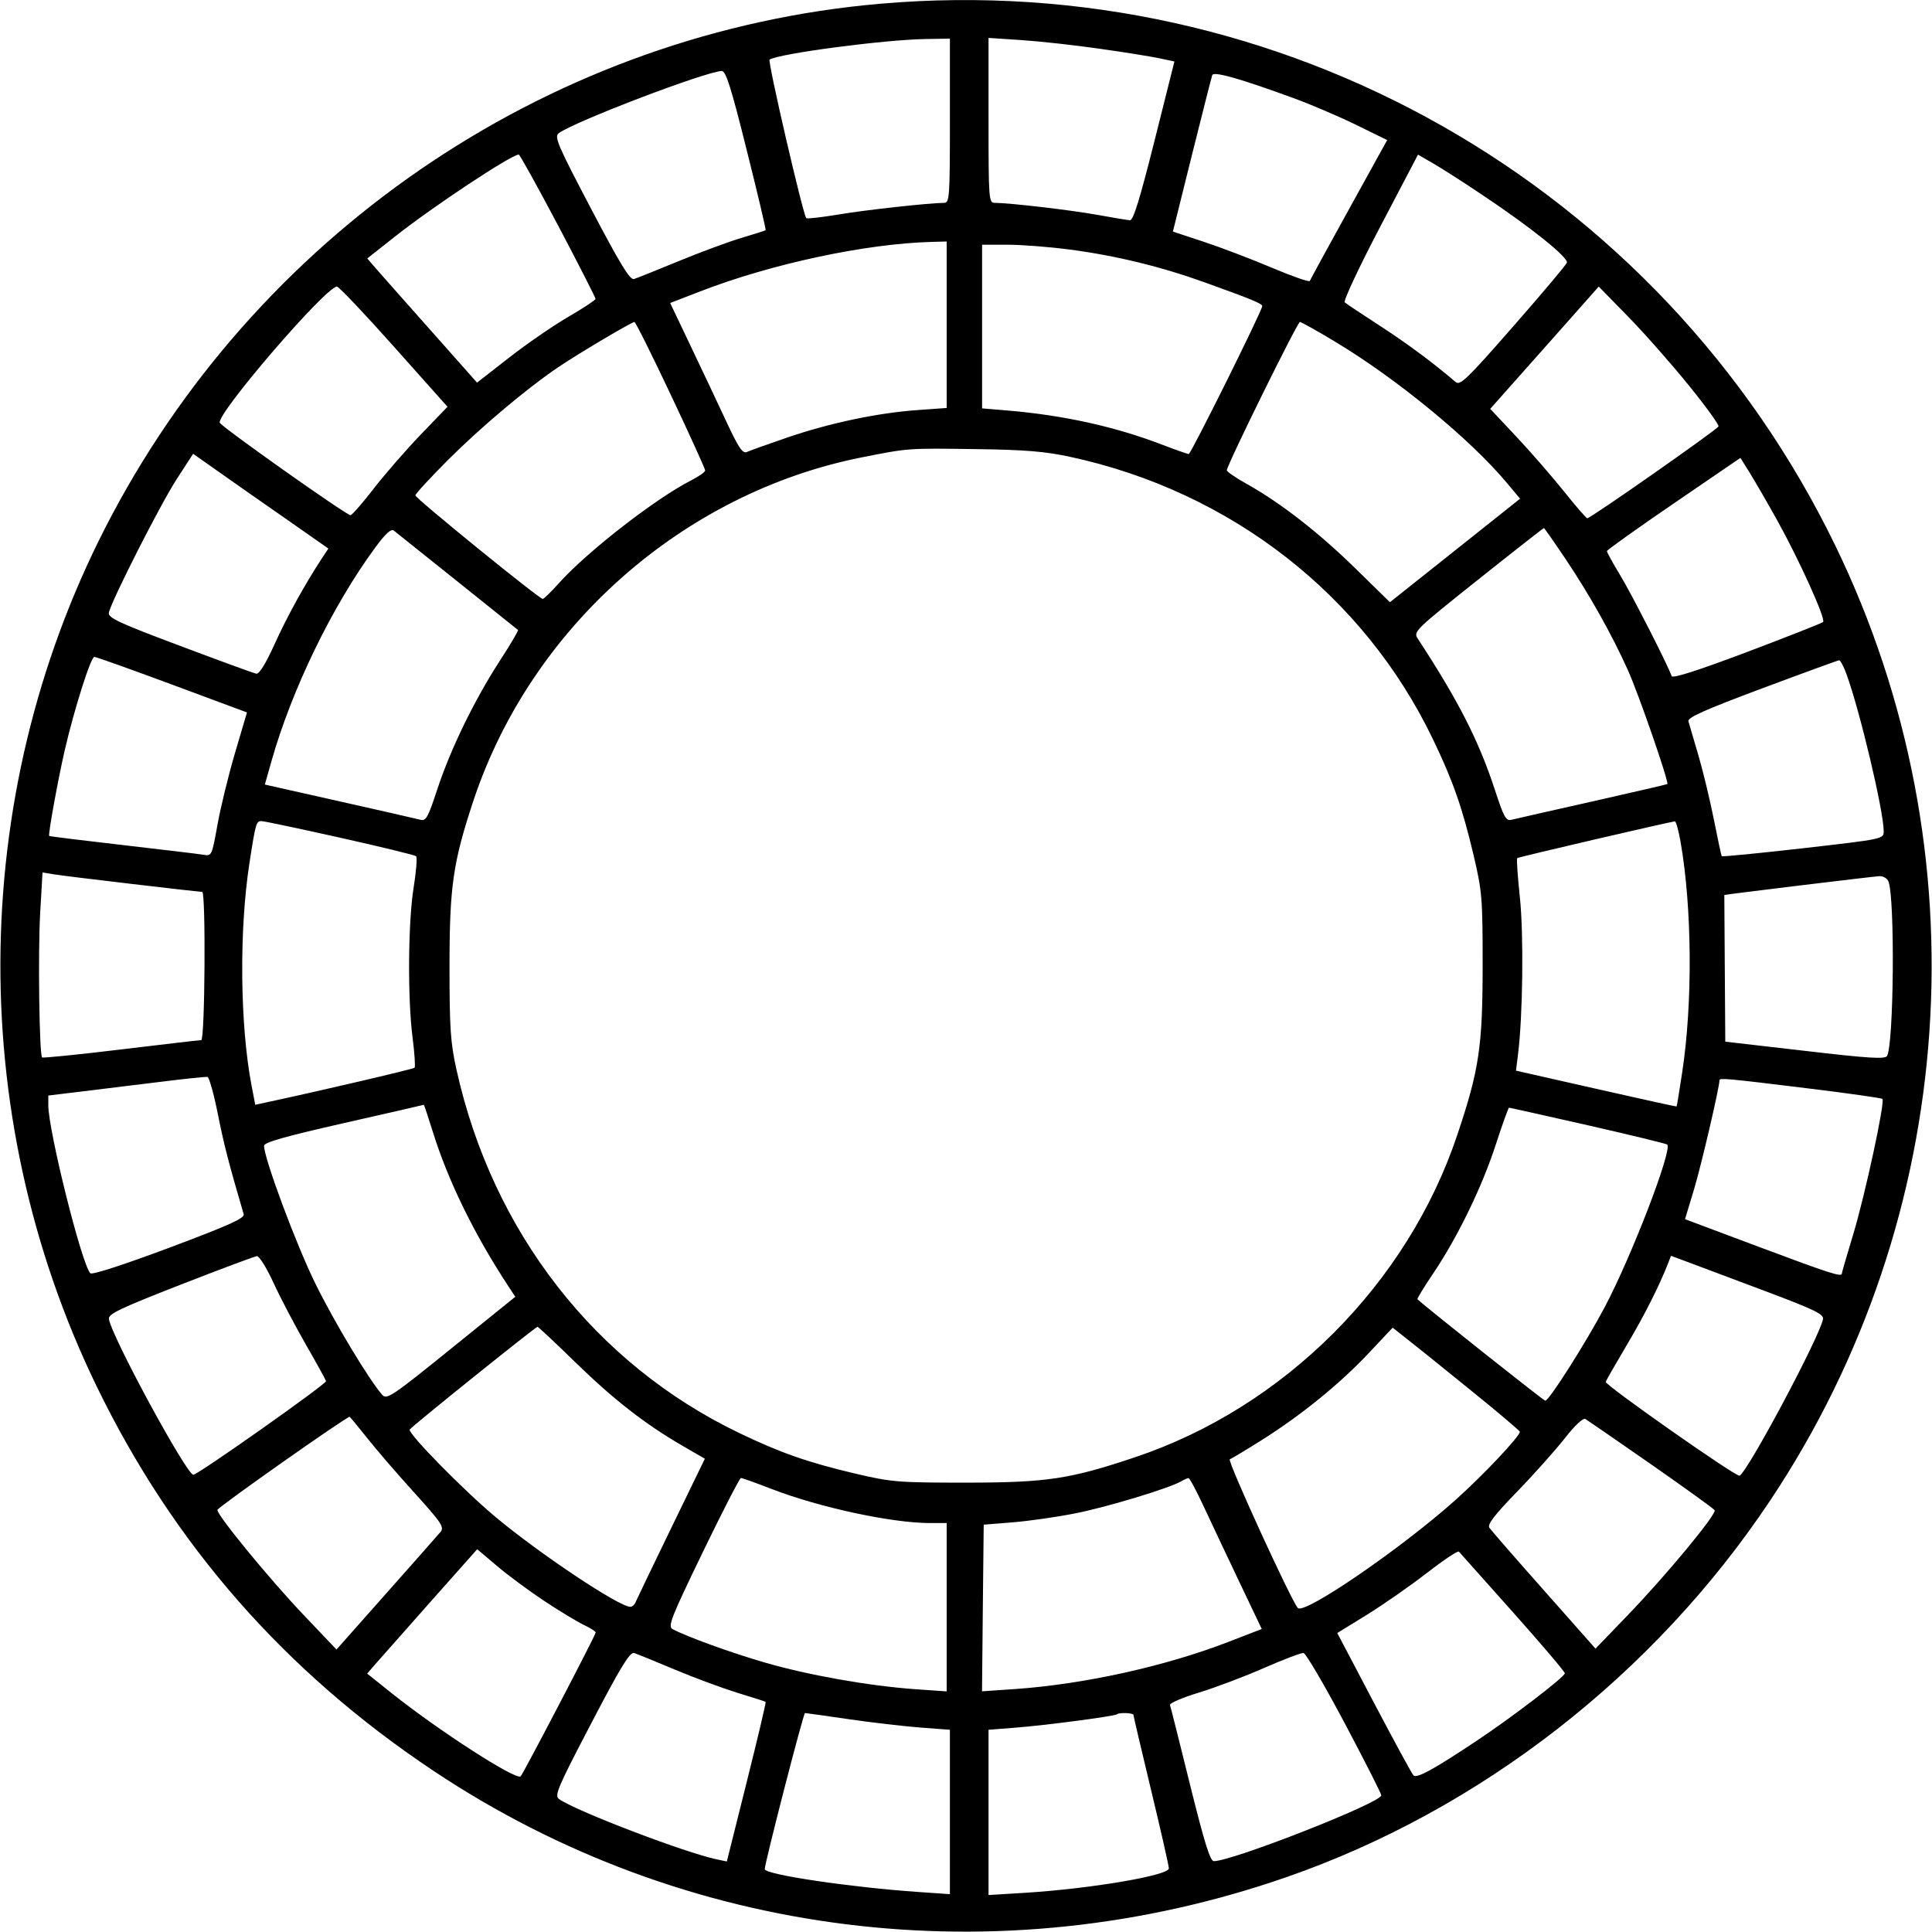 <svg role="img" viewBox="0 0 24 24" xmlns="http://www.w3.org/2000/svg"><path d="M10.940 0.046 C 6.919 0.393,3.300 2.801,1.389 6.400 C -0.387 9.743,-0.458 13.803,1.200 17.220 C 2.154 19.187,3.540 20.769,5.388 22.000 C 8.501 24.075,12.399 24.561,15.974 23.321 C 18.389 22.484,20.550 20.802,21.993 18.635 C 24.337 15.116,24.646 10.585,22.800 6.780 C 20.620 2.287,15.916 -0.385,10.940 0.046 M11.800 1.500 C 11.800 2.445,11.795 2.520,11.730 2.520 C 11.550 2.520,10.742 2.609,10.408 2.666 C 10.203 2.700,10.027 2.720,10.016 2.710 C 9.976 2.670,9.533 0.757,9.560 0.740 C 9.681 0.665,10.978 0.494,11.490 0.485 L 11.800 0.480 11.800 1.500 M13.657 0.605 C 13.963 0.648,14.299 0.702,14.402 0.724 L 14.589 0.764 14.341 1.752 C 14.160 2.472,14.078 2.739,14.037 2.736 C 14.005 2.734,13.818 2.703,13.620 2.667 C 13.290 2.608,12.537 2.520,12.356 2.520 C 12.283 2.520,12.280 2.474,12.280 1.496 L 12.280 0.471 12.690 0.498 C 12.915 0.513,13.351 0.561,13.657 0.605 M9.276 1.865 C 9.412 2.407,9.518 2.855,9.511 2.860 C 9.505 2.865,9.369 2.908,9.208 2.956 C 9.048 3.004,8.697 3.134,8.428 3.245 C 8.160 3.356,7.911 3.455,7.876 3.466 C 7.826 3.482,7.705 3.283,7.343 2.594 C 6.923 1.794,6.882 1.697,6.942 1.654 C 7.139 1.509,8.768 0.888,8.965 0.882 C 9.017 0.880,9.080 1.078,9.276 1.865 M16.080 1.223 C 16.289 1.300,16.634 1.447,16.846 1.551 L 17.232 1.740 16.757 2.600 C 16.495 3.073,16.277 3.474,16.271 3.490 C 16.265 3.507,16.053 3.433,15.800 3.326 C 15.547 3.219,15.167 3.074,14.955 3.004 L 14.570 2.877 14.806 1.928 C 14.936 1.407,15.050 0.959,15.059 0.933 C 15.076 0.883,15.403 0.975,16.080 1.223 M6.934 2.803 C 7.190 3.289,7.399 3.699,7.398 3.713 C 7.397 3.728,7.245 3.828,7.060 3.936 C 6.875 4.043,6.544 4.271,6.325 4.442 L 5.926 4.753 5.370 4.126 C 5.064 3.782,4.757 3.435,4.688 3.356 L 4.562 3.211 4.897 2.946 C 5.367 2.573,6.350 1.922,6.444 1.920 C 6.457 1.920,6.677 2.318,6.934 2.803 M18.400 2.412 C 19.018 2.824,19.488 3.201,19.464 3.264 C 19.452 3.294,19.151 3.652,18.794 4.059 C 18.226 4.708,18.138 4.793,18.083 4.746 C 17.808 4.510,17.479 4.266,17.140 4.046 C 16.920 3.904,16.724 3.773,16.705 3.756 C 16.685 3.739,16.882 3.320,17.142 2.823 L 17.615 1.921 17.797 2.026 C 17.898 2.084,18.169 2.257,18.400 2.412 M11.760 4.034 L 11.760 5.068 11.398 5.094 C 10.903 5.129,10.307 5.255,9.780 5.435 C 9.538 5.518,9.311 5.599,9.277 5.615 C 9.226 5.638,9.175 5.563,9.030 5.252 C 8.929 5.036,8.730 4.613,8.586 4.312 L 8.325 3.764 8.695 3.621 C 9.580 3.278,10.746 3.028,11.570 3.005 L 11.760 3.000 11.760 4.034 M13.288 3.100 C 13.866 3.176,14.424 3.312,14.980 3.513 C 15.557 3.721,15.680 3.772,15.680 3.803 C 15.680 3.857,14.794 5.640,14.767 5.640 C 14.751 5.640,14.604 5.588,14.439 5.525 C 13.854 5.300,13.214 5.158,12.510 5.099 L 12.200 5.073 12.200 4.057 L 12.200 3.040 12.518 3.040 C 12.693 3.040,13.039 3.067,13.288 3.100 M4.894 4.307 L 5.559 5.053 5.228 5.397 C 5.046 5.586,4.783 5.889,4.642 6.070 C 4.502 6.252,4.372 6.400,4.354 6.400 C 4.302 6.400,2.746 5.299,2.730 5.251 C 2.692 5.137,4.049 3.560,4.186 3.560 C 4.209 3.560,4.528 3.896,4.894 4.307 M20.972 4.779 C 21.186 5.042,21.355 5.275,21.348 5.297 C 21.335 5.334,19.764 6.435,19.718 6.438 C 19.706 6.439,19.578 6.292,19.433 6.110 C 19.288 5.929,19.022 5.622,18.841 5.429 L 18.512 5.079 18.823 4.729 C 18.994 4.537,19.297 4.195,19.497 3.970 L 19.860 3.560 20.222 3.930 C 20.421 4.133,20.758 4.515,20.972 4.779 M8.333 4.905 C 8.568 5.402,8.760 5.825,8.760 5.844 C 8.760 5.863,8.684 5.917,8.590 5.965 C 8.147 6.190,7.300 6.848,6.947 7.240 C 6.849 7.350,6.756 7.440,6.742 7.440 C 6.698 7.440,5.160 6.190,5.160 6.154 C 5.160 6.135,5.345 5.934,5.571 5.708 C 5.975 5.305,6.547 4.823,6.937 4.560 C 7.180 4.395,7.847 4.000,7.881 4.000 C 7.895 4.000,8.098 4.407,8.333 4.905 M16.594 4.250 C 17.359 4.711,18.267 5.458,18.719 5.999 L 18.883 6.195 18.075 6.838 L 17.266 7.481 16.843 7.067 C 16.390 6.622,15.910 6.248,15.497 6.017 C 15.355 5.938,15.240 5.859,15.240 5.842 C 15.240 5.780,16.117 4.000,16.148 4.000 C 16.165 4.000,16.366 4.112,16.594 4.250 M13.294 5.675 C 15.287 6.105,16.939 7.391,17.799 9.180 C 18.049 9.698,18.166 10.034,18.305 10.622 C 18.411 11.073,18.418 11.152,18.418 12.000 C 18.417 13.003,18.375 13.288,18.103 14.098 C 17.484 15.950,15.950 17.484,14.098 18.103 C 13.288 18.375,13.003 18.417,12.000 18.418 C 11.152 18.418,11.073 18.411,10.622 18.305 C 10.034 18.166,9.699 18.049,9.180 17.800 C 7.393 16.940,6.120 15.305,5.672 13.294 C 5.596 12.953,5.584 12.780,5.584 12.000 C 5.584 11.010,5.628 10.710,5.881 9.946 C 6.598 7.790,8.485 6.122,10.708 5.681 C 11.287 5.566,11.277 5.567,12.120 5.579 C 12.734 5.587,12.984 5.608,13.294 5.675 M3.530 6.430 L 4.079 6.814 3.998 6.937 C 3.785 7.262,3.568 7.655,3.412 8.000 C 3.300 8.247,3.220 8.376,3.183 8.369 C 3.153 8.363,2.725 8.207,2.234 8.022 C 1.484 7.741,1.342 7.675,1.352 7.613 C 1.375 7.480,1.991 6.265,2.197 5.949 L 2.399 5.637 2.690 5.842 C 2.849 5.955,3.227 6.219,3.530 6.430 M22.069 6.449 C 22.347 6.947,22.684 7.691,22.647 7.727 C 22.632 7.741,22.206 7.909,21.701 8.100 C 21.093 8.329,20.777 8.431,20.766 8.399 C 20.723 8.270,20.268 7.378,20.124 7.141 C 20.034 6.993,19.961 6.860,19.962 6.846 C 19.963 6.832,20.336 6.565,20.792 6.254 L 21.620 5.688 21.732 5.867 C 21.793 5.965,21.945 6.227,22.069 6.449 M5.680 7.221 C 6.087 7.548,6.427 7.819,6.435 7.826 C 6.443 7.832,6.341 8.006,6.206 8.213 C 5.890 8.702,5.596 9.307,5.432 9.806 C 5.316 10.159,5.292 10.202,5.221 10.183 C 5.176 10.171,4.724 10.068,4.215 9.954 L 3.290 9.746 3.370 9.463 C 3.624 8.565,4.126 7.530,4.662 6.801 C 4.790 6.627,4.859 6.565,4.892 6.591 C 4.918 6.612,5.273 6.895,5.680 7.221 M19.452 6.950 C 19.754 7.402,20.020 7.877,20.222 8.324 C 20.357 8.624,20.736 9.719,20.712 9.740 C 20.705 9.745,20.286 9.842,19.780 9.956 C 19.274 10.069,18.824 10.172,18.779 10.183 C 18.708 10.202,18.683 10.158,18.568 9.806 C 18.370 9.201,18.113 8.698,17.611 7.932 C 17.555 7.847,17.580 7.823,18.360 7.202 C 18.803 6.849,19.172 6.560,19.179 6.560 C 19.186 6.560,19.308 6.736,19.452 6.950 M2.139 8.505 L 3.068 8.850 2.919 9.355 C 2.837 9.633,2.739 10.035,2.701 10.248 C 2.632 10.632,2.630 10.636,2.526 10.618 C 2.468 10.608,2.015 10.554,1.520 10.497 C 1.026 10.440,0.616 10.390,0.611 10.384 C 0.596 10.369,0.719 9.691,0.804 9.320 C 0.922 8.810,1.128 8.160,1.172 8.160 C 1.193 8.160,1.628 8.315,2.139 8.505 M22.936 8.370 C 23.102 8.821,23.400 10.076,23.400 10.326 C 23.400 10.422,23.398 10.423,22.399 10.537 C 21.849 10.600,21.393 10.644,21.388 10.636 C 21.382 10.627,21.338 10.422,21.290 10.179 C 21.242 9.937,21.155 9.577,21.097 9.379 C 21.039 9.182,20.983 8.993,20.974 8.960 C 20.961 8.914,21.178 8.817,21.888 8.552 C 22.401 8.360,22.832 8.203,22.847 8.202 C 22.861 8.201,22.902 8.277,22.936 8.370 M4.220 10.405 C 4.726 10.518,5.153 10.622,5.169 10.636 C 5.184 10.650,5.171 10.823,5.139 11.021 C 5.069 11.450,5.062 12.396,5.125 12.889 C 5.150 13.083,5.161 13.252,5.150 13.264 C 5.133 13.281,3.934 13.561,3.296 13.697 L 3.171 13.724 3.126 13.492 C 2.981 12.737,2.969 11.559,3.099 10.720 C 3.176 10.221,3.183 10.200,3.249 10.200 C 3.277 10.200,3.714 10.292,4.220 10.405 M20.877 10.460 C 21.020 11.279,21.028 12.460,20.897 13.320 C 20.862 13.551,20.831 13.742,20.827 13.745 C 20.823 13.748,20.373 13.649,19.826 13.525 L 18.832 13.300 18.857 13.100 C 18.917 12.629,18.929 11.613,18.881 11.153 C 18.853 10.890,18.838 10.669,18.847 10.660 C 18.859 10.647,20.708 10.217,20.806 10.203 C 20.820 10.202,20.852 10.317,20.877 10.460 M1.632 10.980 C 2.100 11.035,2.496 11.080,2.512 11.080 C 2.558 11.080,2.546 12.920,2.500 12.921 C 2.478 12.921,2.028 12.973,1.500 13.037 C 0.972 13.101,0.532 13.145,0.523 13.136 C 0.488 13.102,0.471 11.830,0.499 11.344 L 0.528 10.838 0.654 10.859 C 0.723 10.871,1.163 10.925,1.632 10.980 M23.459 10.950 C 23.541 11.155,23.526 12.981,23.441 13.118 C 23.416 13.159,23.214 13.147,22.421 13.054 L 21.432 12.940 21.426 12.030 C 21.423 11.529,21.420 11.119,21.420 11.118 C 21.420 11.112,23.267 10.888,23.346 10.884 C 23.393 10.882,23.444 10.911,23.459 10.950 M2.707 13.843 C 2.784 14.228,2.841 14.447,3.027 15.083 C 3.042 15.133,2.848 15.220,2.102 15.500 C 1.530 15.714,1.143 15.839,1.122 15.817 C 1.016 15.709,0.600 14.045,0.600 13.729 L 0.600 13.609 0.990 13.562 C 1.205 13.536,1.641 13.482,1.960 13.443 C 2.279 13.403,2.557 13.374,2.578 13.378 C 2.598 13.382,2.657 13.591,2.707 13.843 M22.432 13.517 C 22.944 13.579,23.373 13.640,23.384 13.651 C 23.419 13.686,23.169 14.844,23.022 15.331 C 22.944 15.589,22.880 15.808,22.880 15.820 C 22.880 15.867,22.739 15.822,21.860 15.493 L 20.932 15.145 21.046 14.767 C 21.136 14.466,21.360 13.506,21.360 13.419 C 21.360 13.389,21.447 13.396,22.432 13.517 M5.378 14.064 C 5.567 14.671,5.896 15.342,6.319 15.984 L 6.401 16.109 5.605 16.752 C 4.872 17.345,4.804 17.390,4.749 17.328 C 4.585 17.142,4.162 16.440,3.923 15.956 C 3.685 15.477,3.280 14.391,3.280 14.233 C 3.280 14.191,3.543 14.117,4.270 13.952 C 4.815 13.829,5.262 13.726,5.265 13.724 C 5.268 13.722,5.319 13.875,5.378 14.064 M19.727 13.979 C 20.257 14.100,20.700 14.207,20.711 14.218 C 20.777 14.283,20.272 15.597,19.938 16.231 C 19.705 16.672,19.244 17.400,19.196 17.400 C 19.176 17.400,17.733 16.255,17.608 16.140 C 17.601 16.134,17.690 15.987,17.807 15.814 C 18.110 15.364,18.414 14.736,18.583 14.213 C 18.664 13.964,18.737 13.760,18.746 13.760 C 18.755 13.760,19.196 13.859,19.727 13.979 M3.400 15.941 C 3.486 16.128,3.666 16.470,3.798 16.700 C 3.931 16.931,4.044 17.136,4.050 17.157 C 4.059 17.190,2.458 18.320,2.402 18.320 C 2.318 18.320,1.391 16.612,1.353 16.386 C 1.342 16.324,1.483 16.256,2.240 15.960 C 2.735 15.767,3.163 15.607,3.192 15.604 C 3.220 15.602,3.314 15.753,3.400 15.941 M21.940 16.043 C 22.543 16.270,22.658 16.326,22.646 16.387 C 22.605 16.605,21.719 18.269,21.610 18.332 C 21.573 18.354,19.937 17.206,19.947 17.166 C 19.951 17.150,20.066 16.949,20.203 16.718 C 20.422 16.350,20.611 15.977,20.723 15.690 L 20.758 15.600 20.989 15.686 C 21.116 15.734,21.544 15.894,21.940 16.043 M7.137 16.913 C 7.612 17.377,8.008 17.687,8.468 17.954 L 8.756 18.121 8.334 18.990 C 8.102 19.469,7.903 19.883,7.892 19.910 C 7.881 19.938,7.852 19.960,7.829 19.960 C 7.690 19.960,6.706 19.304,6.156 18.845 C 5.764 18.518,5.069 17.810,5.089 17.759 C 5.100 17.730,6.647 16.487,6.677 16.482 C 6.686 16.481,6.893 16.675,7.137 16.913 M18.250 17.254 C 18.597 17.534,18.880 17.774,18.880 17.786 C 18.880 17.843,18.424 18.326,18.080 18.634 C 17.402 19.239,16.202 20.062,16.122 19.975 C 16.041 19.887,15.241 18.140,15.277 18.128 C 15.299 18.120,15.479 18.012,15.677 17.887 C 16.168 17.577,16.641 17.193,17.000 16.812 L 17.300 16.493 17.460 16.619 C 17.548 16.687,17.904 16.973,18.250 17.254 M4.550 17.850 C 4.658 17.988,4.922 18.295,5.137 18.532 C 5.489 18.921,5.522 18.971,5.471 19.032 C 5.439 19.070,5.136 19.413,4.797 19.795 L 4.180 20.491 3.774 20.064 C 3.357 19.627,2.700 18.827,2.700 18.757 C 2.700 18.727,4.301 17.600,4.343 17.600 C 4.348 17.600,4.441 17.713,4.550 17.850 M20.510 18.190 C 20.933 18.485,21.289 18.742,21.300 18.760 C 21.329 18.807,20.692 19.576,20.215 20.070 L 19.820 20.480 19.180 19.757 C 18.828 19.360,18.523 19.010,18.502 18.979 C 18.473 18.939,18.560 18.825,18.844 18.532 C 19.053 18.317,19.319 18.018,19.436 17.870 C 19.562 17.708,19.666 17.611,19.694 17.627 C 19.719 17.642,20.086 17.895,20.510 18.190 M9.586 18.497 C 10.182 18.727,11.077 18.919,11.550 18.920 L 11.760 18.920 11.760 19.965 L 11.760 21.011 11.370 20.984 C 10.796 20.943,10.044 20.810,9.509 20.655 C 9.080 20.531,8.533 20.332,8.356 20.238 C 8.293 20.204,8.333 20.103,8.731 19.280 C 8.976 18.774,9.189 18.360,9.204 18.360 C 9.219 18.360,9.391 18.421,9.586 18.497 M14.951 18.710 C 15.041 18.902,15.240 19.325,15.394 19.648 L 15.674 20.236 15.255 20.398 C 14.473 20.700,13.463 20.923,12.609 20.982 L 12.199 21.010 12.209 19.975 L 12.220 18.940 12.580 18.911 C 12.778 18.895,13.129 18.845,13.360 18.799 C 13.754 18.721,14.527 18.487,14.674 18.401 C 14.710 18.380,14.751 18.362,14.764 18.361 C 14.778 18.361,14.862 18.518,14.951 18.710 M6.760 19.887 C 6.947 20.011,7.168 20.145,7.250 20.184 C 7.333 20.223,7.400 20.266,7.400 20.280 C 7.400 20.310,6.501 22.032,6.468 22.066 C 6.413 22.120,5.459 21.506,4.870 21.037 L 4.561 20.790 4.687 20.645 C 4.757 20.565,5.065 20.218,5.371 19.872 L 5.928 19.245 6.174 19.453 C 6.309 19.568,6.573 19.763,6.760 19.887 M18.793 20.026 C 19.149 20.425,19.439 20.767,19.439 20.786 C 19.437 20.832,18.784 21.332,18.340 21.627 C 17.809 21.981,17.599 22.095,17.559 22.055 C 17.540 22.036,17.319 21.630,17.068 21.153 L 16.612 20.286 16.987 20.055 C 17.193 19.927,17.527 19.694,17.730 19.536 C 17.934 19.378,18.110 19.261,18.123 19.275 C 18.136 19.289,18.437 19.627,18.793 20.026 M8.375 20.737 C 8.615 20.838,8.966 20.968,9.155 21.027 C 9.345 21.085,9.505 21.136,9.511 21.141 C 9.518 21.146,9.412 21.594,9.276 22.137 L 9.029 23.124 8.905 23.098 C 8.503 23.013,7.141 22.492,6.943 22.347 C 6.885 22.305,6.929 22.202,7.345 21.407 C 7.705 20.716,7.826 20.518,7.876 20.534 C 7.911 20.545,8.136 20.636,8.375 20.737 M16.701 21.400 C 16.952 21.873,17.158 22.279,17.159 22.302 C 17.162 22.392,15.315 23.118,15.079 23.120 C 15.033 23.120,14.962 22.892,14.783 22.170 C 14.654 21.648,14.542 21.202,14.534 21.180 C 14.526 21.158,14.689 21.088,14.896 21.025 C 15.102 20.962,15.467 20.824,15.705 20.719 C 15.944 20.614,16.164 20.531,16.193 20.534 C 16.221 20.537,16.450 20.927,16.701 21.400 M10.540 21.356 C 10.826 21.398,11.227 21.444,11.430 21.460 L 11.800 21.488 11.800 22.509 L 11.800 23.530 11.410 23.503 C 10.569 23.445,9.500 23.287,9.500 23.219 C 9.500 23.143,9.980 21.280,10.000 21.280 C 10.011 21.280,10.254 21.314,10.540 21.356 M14.080 21.303 C 14.080 21.316,14.179 21.737,14.300 22.240 C 14.421 22.743,14.520 23.179,14.520 23.210 C 14.520 23.297,13.563 23.460,12.750 23.512 L 12.280 23.541 12.280 22.515 L 12.280 21.488 12.610 21.462 C 12.987 21.433,13.852 21.319,13.877 21.295 C 13.903 21.271,14.080 21.278,14.080 21.303 " stroke="none" fill="black" fill-rule="evenodd"></path></svg>